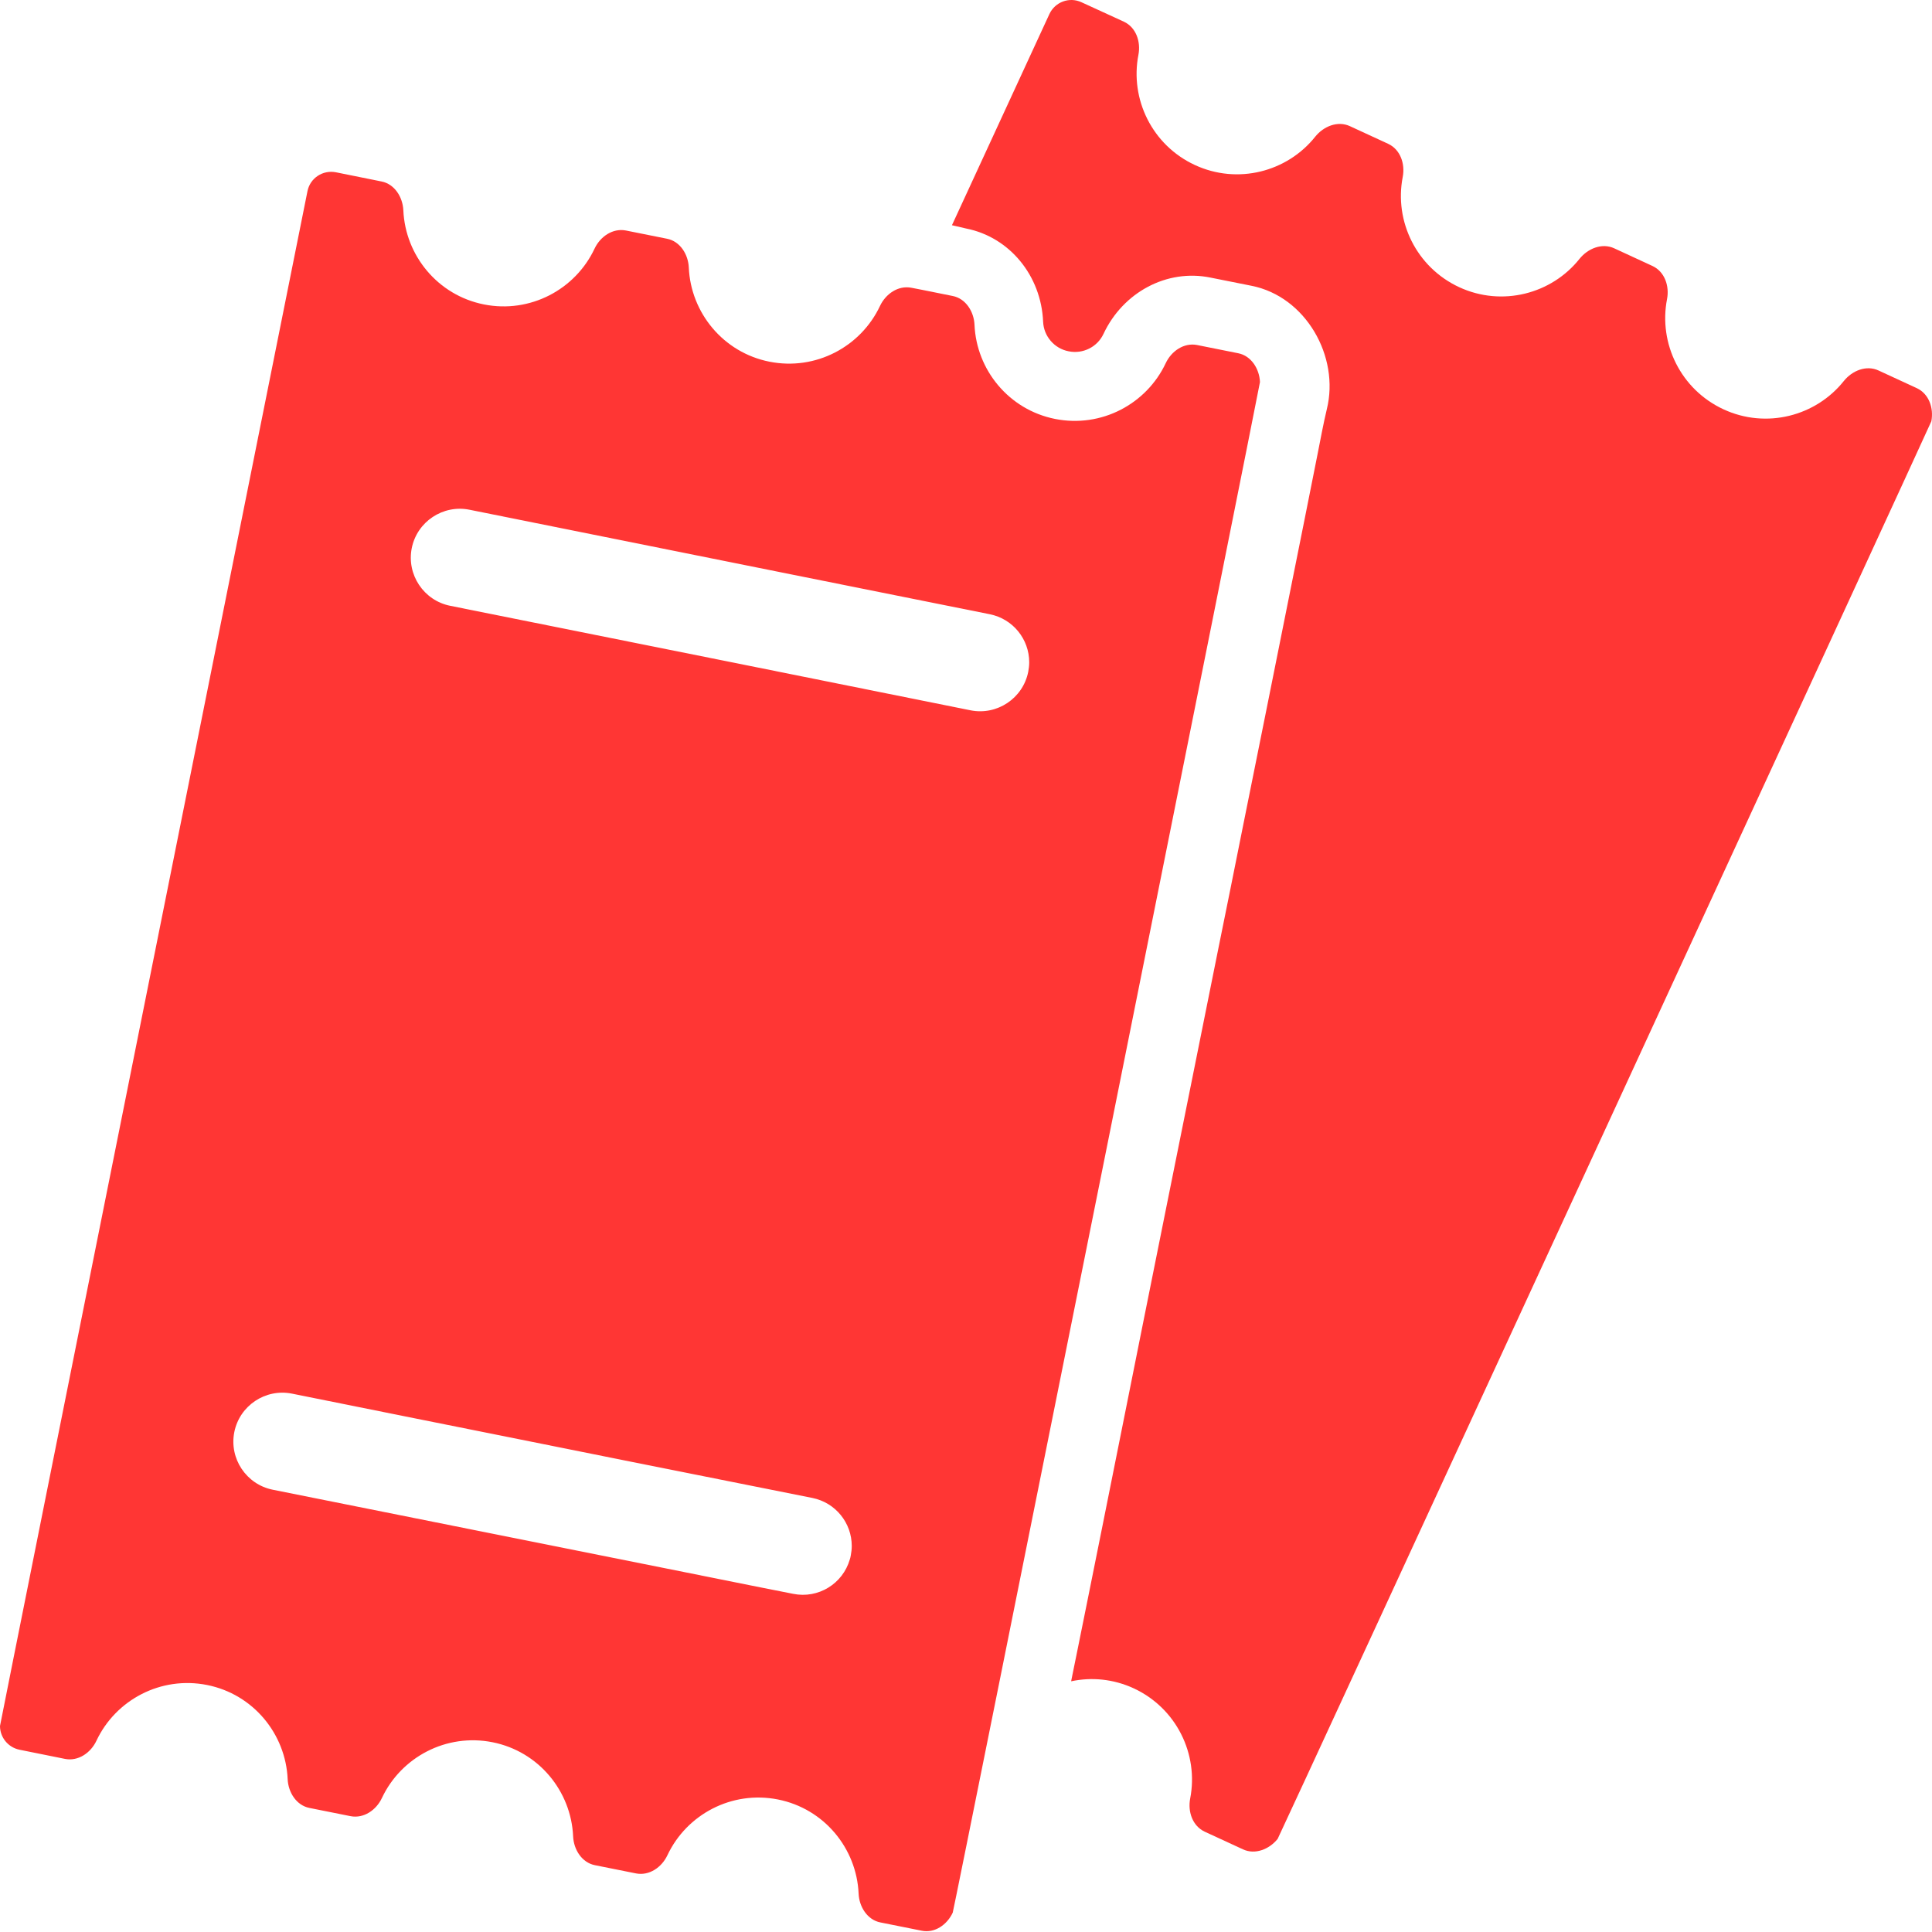 <svg width="82" height="82" viewBox="0 0 82 82" fill="none" xmlns="http://www.w3.org/2000/svg">
<path d="M41.011 9.7C42.85 10.066 44.19 11.698 44.273 13.653C44.298 14.269 44.748 14.793 45.355 14.91C45.963 15.035 46.578 14.727 46.837 14.169C47.669 12.397 49.533 11.406 51.372 11.781L53.12 12.13C55.425 12.588 56.865 15.135 56.315 17.365C56.166 17.989 56.049 18.63 55.924 19.262C55.741 20.195 55.55 21.127 55.367 22.059C55.117 23.29 54.876 24.522 54.626 25.754C54.335 27.218 54.035 28.691 53.744 30.156C53.411 31.795 53.086 33.435 52.754 35.074C52.404 36.822 52.054 38.578 51.697 40.325C51.339 42.123 50.973 43.921 50.615 45.71C50.257 47.491 49.899 49.263 49.541 51.044C49.2 52.742 48.859 54.44 48.518 56.138C48.21 57.694 47.894 59.242 47.586 60.798C47.319 62.146 47.045 63.494 46.778 64.834C46.562 65.908 46.346 66.981 46.129 68.063C45.979 68.804 45.83 69.544 45.68 70.285C45.613 70.626 45.538 70.967 45.472 71.309C45.472 71.325 45.464 71.342 45.464 71.359C46.329 71.175 47.253 71.259 48.118 71.658C49.932 72.499 50.881 74.454 50.515 76.335C50.407 76.893 50.615 77.5 51.131 77.742L52.754 78.491C53.27 78.732 53.869 78.491 54.227 78.049C54.293 77.966 81.947 17.981 81.972 17.881C82.08 17.323 81.872 16.716 81.356 16.475L79.734 15.726C79.218 15.484 78.618 15.726 78.261 16.167C77.07 17.665 74.965 18.214 73.151 17.373C71.337 16.533 70.388 14.577 70.754 12.696C70.862 12.139 70.654 11.531 70.138 11.29L68.516 10.541C68 10.3 67.4 10.541 67.043 10.982C65.853 12.48 63.747 13.029 61.933 12.189C60.119 11.348 59.17 9.393 59.536 7.512C59.644 6.954 59.436 6.347 58.92 6.105L57.297 5.356C56.782 5.115 56.182 5.356 55.825 5.798C54.634 7.296 52.529 7.845 50.715 7.004C48.901 6.164 47.952 4.208 48.318 2.327C48.426 1.77 48.218 1.162 47.702 0.921L45.905 0.097C45.389 -0.144 44.781 0.08 44.54 0.596L40.404 9.559L41.011 9.7Z" fill="#FF3634"/>
<path d="M40.437 81.178C40.487 81.079 53.477 16.325 53.477 16.216C53.453 15.65 53.103 15.101 52.554 14.993L50.806 14.643C50.248 14.535 49.716 14.902 49.475 15.418C48.659 17.148 46.745 18.172 44.781 17.781C42.817 17.39 41.444 15.7 41.361 13.786C41.336 13.22 40.986 12.671 40.437 12.563L39.155 12.305L38.681 12.213C38.123 12.105 37.591 12.472 37.349 12.987C36.534 14.718 34.62 15.742 32.656 15.351C30.692 14.96 29.319 13.27 29.235 11.356C29.21 10.79 28.861 10.241 28.312 10.133L26.564 9.783C26.006 9.675 25.474 10.041 25.233 10.557C24.417 12.288 22.503 13.312 20.539 12.921C18.575 12.53 17.202 10.84 17.119 8.926C17.093 8.36 16.744 7.811 16.195 7.703L14.256 7.312C13.698 7.204 13.157 7.561 13.049 8.119C13.049 8.119 -3.83635e-07 73.189 -3.80725e-07 73.256C-3.59627e-07 73.738 0.341 74.163 0.824 74.263L2.763 74.654C3.321 74.762 3.853 74.396 4.094 73.88C4.91 72.149 6.824 71.125 8.788 71.516C10.752 71.907 12.125 73.597 12.209 75.511C12.233 76.077 12.583 76.626 13.132 76.734L14.88 77.084C15.437 77.192 15.97 76.826 16.211 76.31C17.027 74.579 18.941 73.555 20.905 73.946C22.869 74.338 24.242 76.027 24.325 77.941C24.35 78.507 24.7 79.056 25.249 79.164L26.997 79.514C27.554 79.622 28.087 79.256 28.328 78.74C29.144 77.009 31.058 75.985 33.022 76.376C34.986 76.768 36.359 78.457 36.442 80.371C36.467 80.937 36.817 81.486 37.366 81.594L39.114 81.944C39.671 82.061 40.196 81.695 40.437 81.178ZM19.108 25.712C17.984 25.487 17.252 24.389 17.476 23.265C17.701 22.142 18.8 21.409 19.923 21.634L33.588 24.38L42.01 26.07C43 26.27 43.683 27.135 43.683 28.109C43.683 28.242 43.666 28.383 43.641 28.516C43.416 29.64 42.318 30.372 41.194 30.148L31.799 28.258L19.108 25.712ZM11.576 63.228C10.453 63.003 9.72 61.904 9.945 60.781C10.17 59.658 11.268 58.925 12.392 59.15L17.11 60.099L22.461 61.172L26.772 62.038L34.478 63.577C35.469 63.777 36.151 64.642 36.151 65.616C36.151 65.749 36.135 65.891 36.109 66.024C36.101 66.082 36.084 66.14 36.068 66.19C35.768 67.222 34.728 67.863 33.663 67.647L32.107 67.339L28.079 66.531L11.576 63.228Z" fill="#FF3634"/>
</svg>
